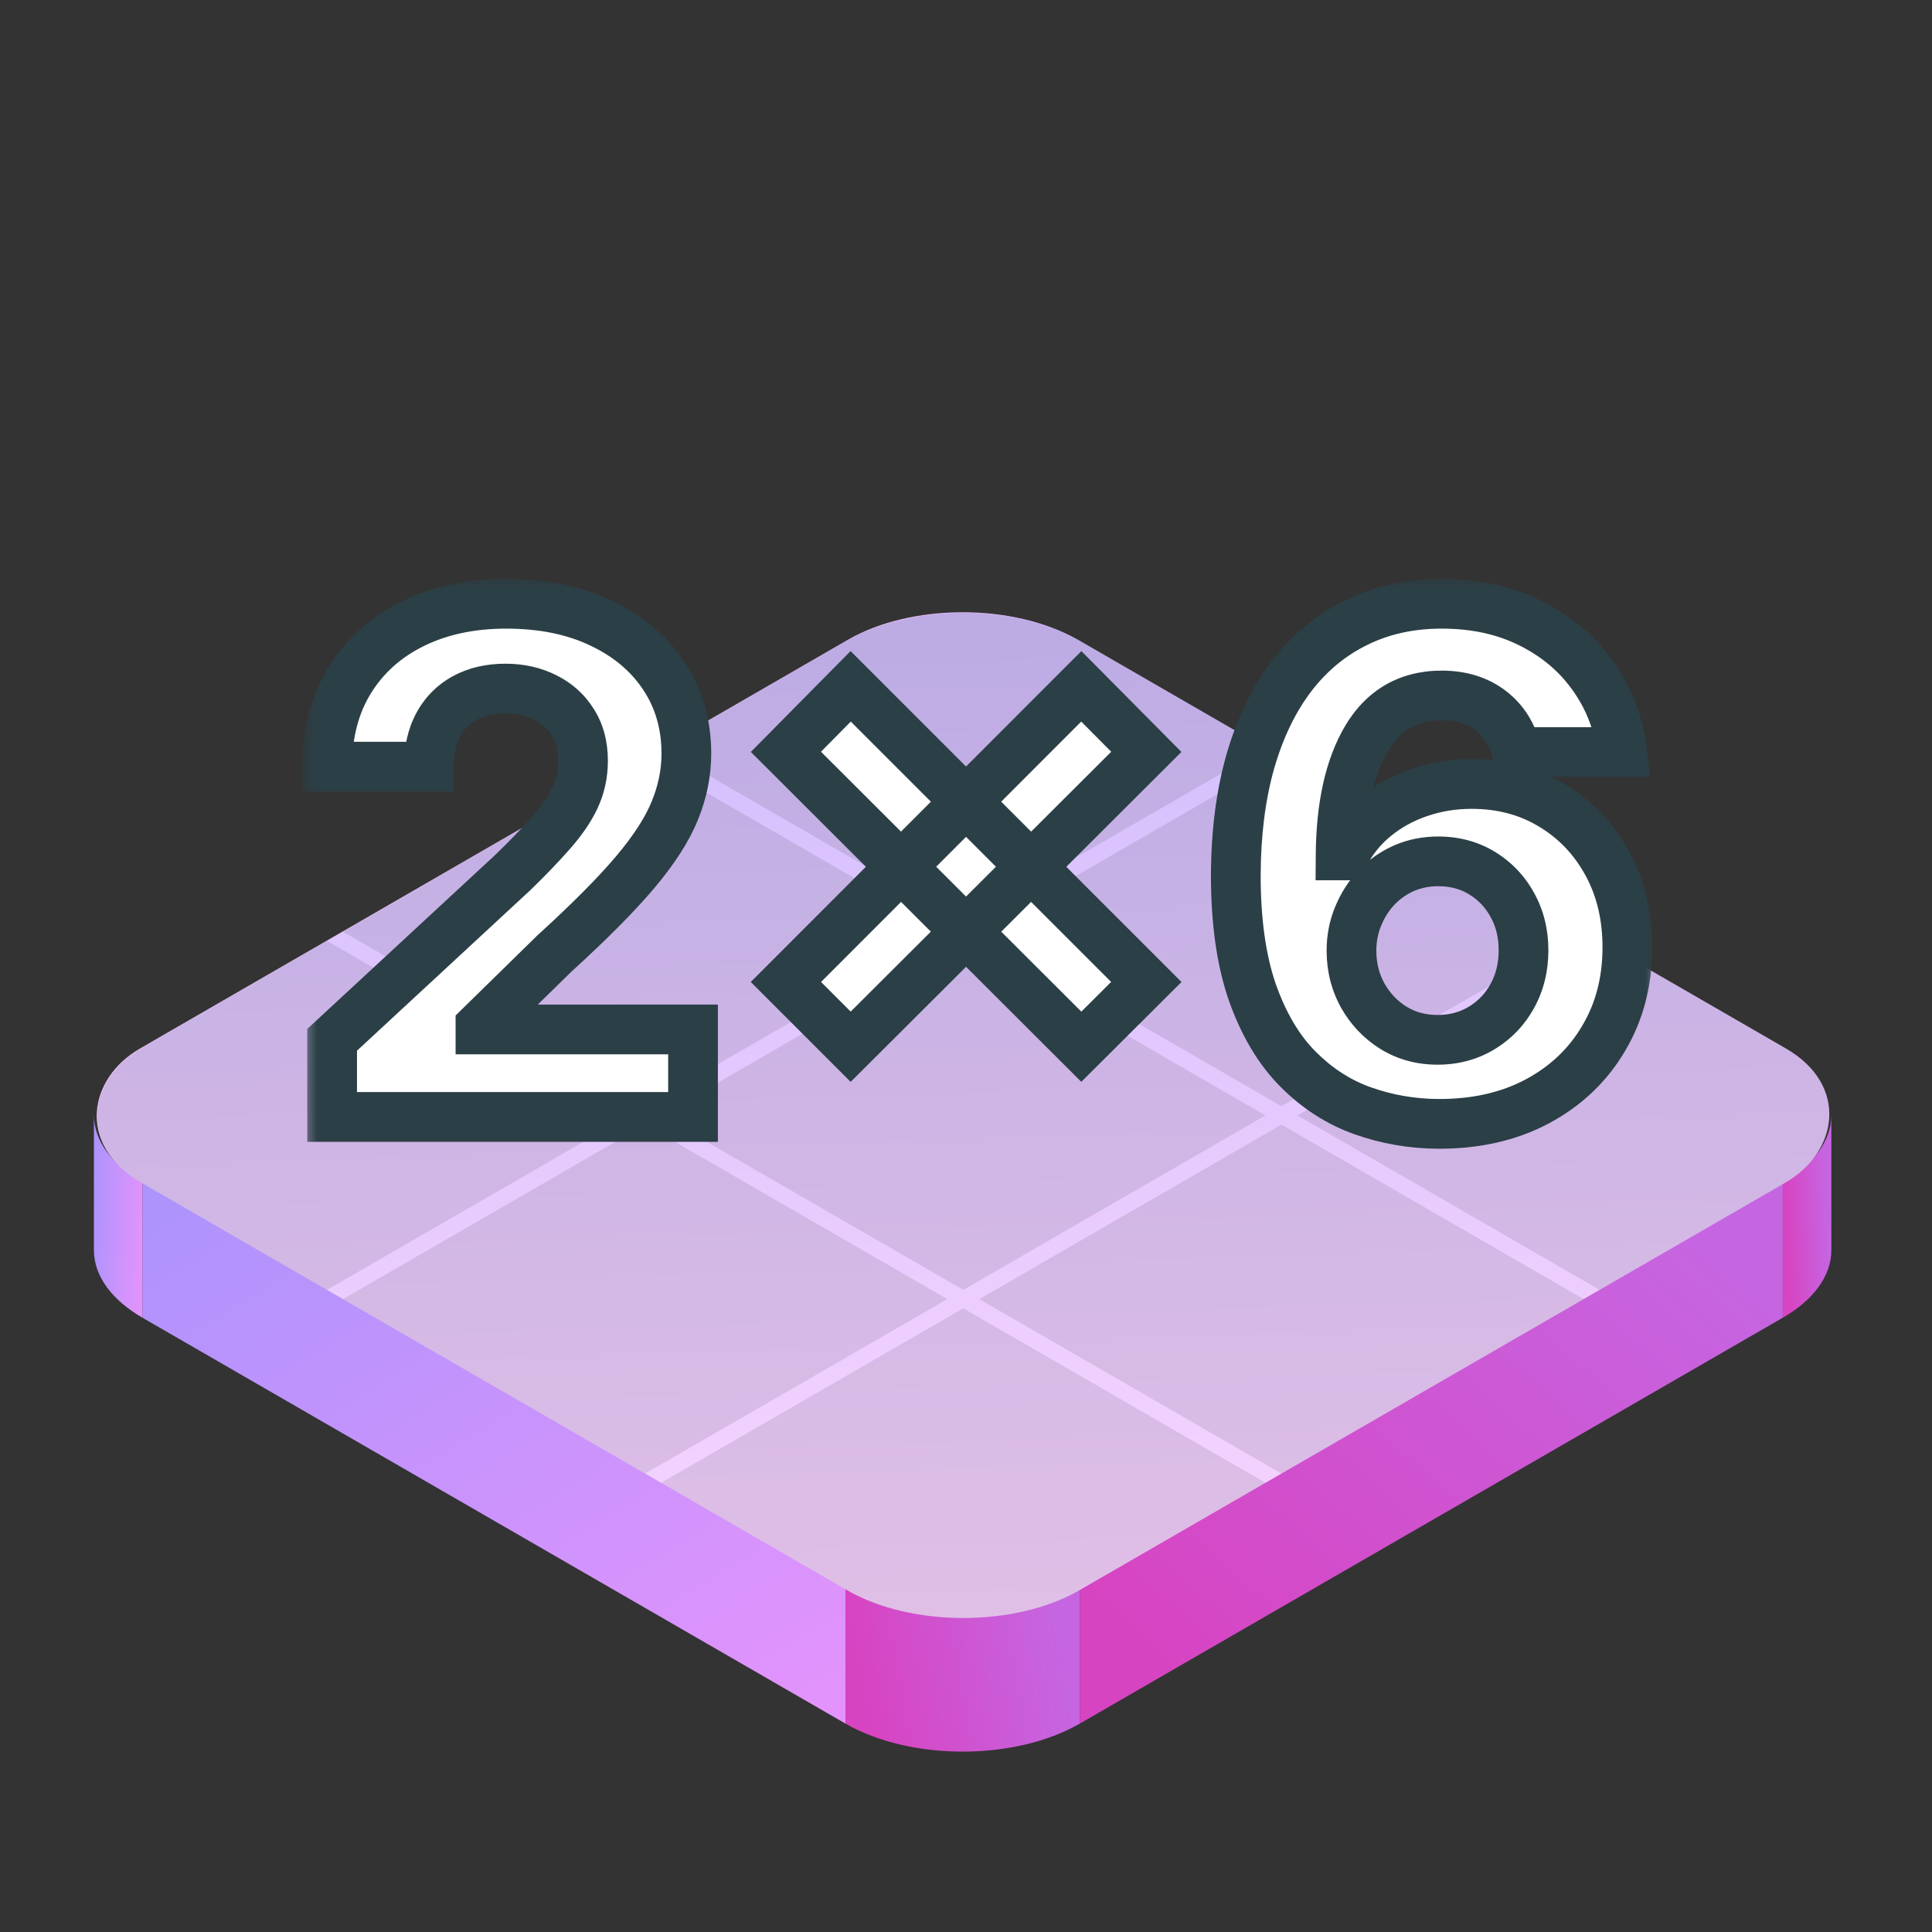<svg width="64" height="64" viewBox="0 0 64 64" fill="none" xmlns="http://www.w3.org/2000/svg">
<rect x="0" y="0" width="64" height="64" fill="#333333" stroke="none"/>
<rect width="35.855" height="35.855" rx="4.378" transform="matrix(0.866 0.5 -0.866 0.5 31.889 19)" fill="url(#paint0_linear_2025_1084)"/>
<rect width="26.891" height="4.482" transform="matrix(0.866 0.5 0 1 4.719 39.169)" fill="url(#paint1_linear_2025_1084)"/>
<rect width="26.891" height="4.482" transform="matrix(0.866 -0.5 0 1 35.77 52.614)" fill="url(#paint2_linear_2025_1084)"/>
<path d="M3.111 36.928C3.111 37.803 3.725 38.595 4.719 39.169V43.651C3.725 43.077 3.111 42.285 3.111 41.41V36.928Z" fill="url(#paint3_linear_2025_1084)"/>
<path d="M28.007 52.614C30.151 53.852 33.626 53.852 35.77 52.614V57.096C33.626 58.334 30.151 58.334 28.007 57.096V52.614Z" fill="url(#paint4_linear_2025_1084)"/>
<path d="M60.666 36.928C60.666 37.803 60.052 38.595 59.059 39.169V43.651C60.052 43.077 60.666 42.285 60.666 41.41V36.928Z" fill="url(#paint5_linear_2025_1084)"/>
<g clip-path="url(#clip0_2025_1084)">
<rect width="35.899" height="35.899" rx="4.442" transform="matrix(0.866 0.5 -0.866 0.5 31.91 19)" fill="url(#paint6_linear_2025_1084)"/>
<rect width="11.559" height="11.559" transform="matrix(0.866 0.5 -0.866 0.5 31.91 19)" fill="black" fill-opacity="0.1"/>
<rect width="11.559" height="11.559" transform="matrix(0.866 0.5 -0.866 0.5 21.371 25.085)" fill="black" fill-opacity="0.1"/>
<rect width="11.559" height="11.559" transform="matrix(0.866 0.5 -0.866 0.5 21.371 37.255)" fill="black" fill-opacity="0.1"/>
<rect width="11.559" height="11.559" transform="matrix(0.866 0.5 -0.866 0.5 42.45 25.085)" fill="black" fill-opacity="0.1"/>
<rect width="11.559" height="11.559" transform="matrix(0.866 0.5 -0.866 0.5 42.45 37.255)" fill="black" fill-opacity="0.1"/>
<rect width="11.559" height="11.559" transform="matrix(0.866 0.5 -0.866 0.5 52.989 31.17)" fill="black" fill-opacity="0.1"/>
<rect width="11.559" height="11.559" transform="matrix(0.866 0.5 -0.866 0.5 10.832 31.17)" fill="black" fill-opacity="0.1"/>
<rect width="11.559" height="11.559" transform="matrix(0.866 0.5 -0.866 0.5 31.91 43.34)" fill="black" fill-opacity="0.1"/>
<rect width="11.559" height="11.559" transform="matrix(0.866 0.5 -0.866 0.5 31.91 31.17)" fill="black" fill-opacity="0.1"/>
</g>
<mask id="path-17-outside-1_2025_1084" maskUnits="userSpaceOnUse" x="10" y="19" width="45" height="20" fill="black">
<rect fill="white" x="10" y="19" width="45" height="20"/>
<path d="M11.002 37V34.445L16.972 28.918C17.48 28.427 17.905 27.985 18.249 27.591C18.599 27.198 18.863 26.814 19.044 26.437C19.224 26.055 19.314 25.642 19.314 25.2C19.314 24.709 19.202 24.286 18.978 23.931C18.754 23.571 18.448 23.295 18.061 23.104C17.673 22.908 17.234 22.809 16.743 22.809C16.229 22.809 15.782 22.913 15.4 23.12C15.018 23.328 14.723 23.625 14.515 24.013C14.308 24.401 14.204 24.862 14.204 25.397H10.839C10.839 24.3 11.087 23.347 11.584 22.539C12.081 21.731 12.777 21.106 13.672 20.664C14.567 20.222 15.599 20.001 16.767 20.001C17.968 20.001 19.014 20.214 19.903 20.639C20.799 21.06 21.495 21.644 21.991 22.392C22.488 23.14 22.737 23.997 22.737 24.963C22.737 25.596 22.611 26.221 22.36 26.838C22.114 27.455 21.675 28.14 21.041 28.893C20.408 29.641 19.516 30.539 18.364 31.587L15.915 33.987V34.101H22.958V37H11.002ZM35.82 34.675L26.035 24.906L28.18 22.736L37.973 32.529L35.82 34.675ZM28.18 34.675L26.035 32.529L35.82 22.736L37.973 24.906L28.18 34.675ZM47.636 37.229C46.773 37.224 45.941 37.079 45.138 36.795C44.341 36.511 43.626 36.05 42.993 35.411C42.36 34.773 41.857 33.927 41.486 32.873C41.12 31.819 40.938 30.526 40.938 28.992C40.943 27.583 41.104 26.325 41.421 25.217C41.743 24.103 42.201 23.159 42.796 22.384C43.397 21.608 44.115 21.019 44.95 20.615C45.785 20.205 46.721 20.001 47.759 20.001C48.878 20.001 49.866 20.219 50.723 20.656C51.58 21.087 52.268 21.674 52.786 22.416C53.31 23.159 53.627 23.991 53.736 24.914H50.24C50.103 24.33 49.817 23.871 49.38 23.538C48.943 23.205 48.403 23.039 47.759 23.039C46.667 23.039 45.837 23.514 45.269 24.463C44.707 25.413 44.42 26.704 44.41 28.337H44.524C44.775 27.84 45.114 27.417 45.539 27.067C45.971 26.712 46.459 26.442 47.005 26.257C47.557 26.066 48.138 25.97 48.749 25.97C49.743 25.97 50.627 26.205 51.403 26.674C52.178 27.138 52.789 27.777 53.237 28.59C53.684 29.404 53.908 30.335 53.908 31.383C53.908 32.518 53.643 33.528 53.114 34.412C52.59 35.297 51.856 35.99 50.911 36.492C49.972 36.989 48.88 37.235 47.636 37.229ZM47.619 34.445C48.165 34.445 48.654 34.314 49.085 34.052C49.516 33.79 49.855 33.435 50.1 32.988C50.346 32.54 50.469 32.038 50.469 31.481C50.469 30.924 50.346 30.425 50.1 29.983C49.86 29.54 49.527 29.188 49.102 28.926C48.676 28.664 48.19 28.533 47.644 28.533C47.234 28.533 46.855 28.61 46.506 28.762C46.162 28.915 45.859 29.128 45.597 29.401C45.34 29.674 45.138 29.991 44.991 30.351C44.843 30.706 44.77 31.085 44.77 31.489C44.77 32.03 44.893 32.524 45.138 32.971C45.389 33.419 45.728 33.776 46.154 34.044C46.585 34.311 47.074 34.445 47.619 34.445Z"/>
</mask>
<path d="M11.002 37V34.445L16.972 28.918C17.48 28.427 17.905 27.985 18.249 27.591C18.599 27.198 18.863 26.814 19.044 26.437C19.224 26.055 19.314 25.642 19.314 25.2C19.314 24.709 19.202 24.286 18.978 23.931C18.754 23.571 18.448 23.295 18.061 23.104C17.673 22.908 17.234 22.809 16.743 22.809C16.229 22.809 15.782 22.913 15.4 23.12C15.018 23.328 14.723 23.625 14.515 24.013C14.308 24.401 14.204 24.862 14.204 25.397H10.839C10.839 24.3 11.087 23.347 11.584 22.539C12.081 21.731 12.777 21.106 13.672 20.664C14.567 20.222 15.599 20.001 16.767 20.001C17.968 20.001 19.014 20.214 19.903 20.639C20.799 21.06 21.495 21.644 21.991 22.392C22.488 23.14 22.737 23.997 22.737 24.963C22.737 25.596 22.611 26.221 22.36 26.838C22.114 27.455 21.675 28.14 21.041 28.893C20.408 29.641 19.516 30.539 18.364 31.587L15.915 33.987V34.101H22.958V37H11.002ZM35.82 34.675L26.035 24.906L28.18 22.736L37.973 32.529L35.82 34.675ZM28.18 34.675L26.035 32.529L35.82 22.736L37.973 24.906L28.18 34.675ZM47.636 37.229C46.773 37.224 45.941 37.079 45.138 36.795C44.341 36.511 43.626 36.05 42.993 35.411C42.36 34.773 41.857 33.927 41.486 32.873C41.12 31.819 40.938 30.526 40.938 28.992C40.943 27.583 41.104 26.325 41.421 25.217C41.743 24.103 42.201 23.159 42.796 22.384C43.397 21.608 44.115 21.019 44.95 20.615C45.785 20.205 46.721 20.001 47.759 20.001C48.878 20.001 49.866 20.219 50.723 20.656C51.58 21.087 52.268 21.674 52.786 22.416C53.31 23.159 53.627 23.991 53.736 24.914H50.24C50.103 24.33 49.817 23.871 49.38 23.538C48.943 23.205 48.403 23.039 47.759 23.039C46.667 23.039 45.837 23.514 45.269 24.463C44.707 25.413 44.42 26.704 44.41 28.337H44.524C44.775 27.84 45.114 27.417 45.539 27.067C45.971 26.712 46.459 26.442 47.005 26.257C47.557 26.066 48.138 25.97 48.749 25.97C49.743 25.97 50.627 26.205 51.403 26.674C52.178 27.138 52.789 27.777 53.237 28.59C53.684 29.404 53.908 30.335 53.908 31.383C53.908 32.518 53.643 33.528 53.114 34.412C52.59 35.297 51.856 35.99 50.911 36.492C49.972 36.989 48.88 37.235 47.636 37.229ZM47.619 34.445C48.165 34.445 48.654 34.314 49.085 34.052C49.516 33.79 49.855 33.435 50.1 32.988C50.346 32.54 50.469 32.038 50.469 31.481C50.469 30.924 50.346 30.425 50.1 29.983C49.86 29.54 49.527 29.188 49.102 28.926C48.676 28.664 48.19 28.533 47.644 28.533C47.234 28.533 46.855 28.61 46.506 28.762C46.162 28.915 45.859 29.128 45.597 29.401C45.34 29.674 45.138 29.991 44.991 30.351C44.843 30.706 44.77 31.085 44.77 31.489C44.77 32.03 44.893 32.524 45.138 32.971C45.389 33.419 45.728 33.776 46.154 34.044C46.585 34.311 47.074 34.445 47.619 34.445Z" fill="white"/>
<path d="M11.002 37H10.179V37.824H11.002V37ZM11.002 34.445L10.443 33.841L10.179 34.085V34.445H11.002ZM16.972 28.918L17.531 29.522L17.538 29.516L17.545 29.51L16.972 28.918ZM18.249 27.591L17.634 27.044L17.63 27.049L18.249 27.591ZM19.044 26.437L19.787 26.792L19.788 26.788L19.044 26.437ZM18.978 23.931L18.279 24.366L18.282 24.37L18.978 23.931ZM18.061 23.104L17.689 23.839L17.697 23.843L18.061 23.104ZM14.515 24.013L15.241 24.402L15.241 24.402L14.515 24.013ZM14.204 25.397V26.22H15.028V25.397H14.204ZM10.839 25.397H10.015V26.22H10.839V25.397ZM11.584 22.539L12.285 22.97L12.285 22.97L11.584 22.539ZM13.672 20.664L13.307 19.926L13.307 19.926L13.672 20.664ZM19.903 20.639L19.548 21.382L19.553 21.385L19.903 20.639ZM21.991 22.392L21.305 22.847L21.305 22.847L21.991 22.392ZM22.36 26.838L21.597 26.528L21.595 26.533L22.36 26.838ZM21.041 28.893L21.67 29.425L21.672 29.423L21.041 28.893ZM18.364 31.587L17.81 30.978L17.798 30.988L17.788 30.999L18.364 31.587ZM15.915 33.987L15.339 33.398L15.092 33.641V33.987H15.915ZM15.915 34.101H15.092V34.925H15.915V34.101ZM22.958 34.101H23.781V33.278H22.958V34.101ZM22.958 37V37.824H23.781V37H22.958ZM11.002 37H11.826V34.445H11.002H10.179V37H11.002ZM11.002 34.445L11.562 35.05L17.531 29.522L16.972 28.918L16.412 28.314L10.443 33.841L11.002 34.445ZM16.972 28.918L17.545 29.51C18.063 29.008 18.506 28.549 18.869 28.134L18.249 27.591L17.63 27.049C17.305 27.42 16.896 27.846 16.399 28.326L16.972 28.918ZM18.249 27.591L18.865 28.139C19.253 27.702 19.566 27.254 19.787 26.792L19.044 26.437L18.301 26.081C18.161 26.373 17.945 26.695 17.634 27.044L18.249 27.591ZM19.044 26.437L19.788 26.788C20.023 26.291 20.137 25.758 20.137 25.2H19.314H18.49C18.49 25.527 18.425 25.819 18.299 26.086L19.044 26.437ZM19.314 25.2H20.137C20.137 24.581 19.995 23.999 19.675 23.492L18.978 23.931L18.282 24.37C18.409 24.573 18.49 24.837 18.49 25.2H19.314ZM18.978 23.931L19.678 23.497C19.371 23.003 18.948 22.623 18.425 22.366L18.061 23.104L17.697 23.843C17.949 23.967 18.137 24.139 18.279 24.366L18.978 23.931ZM18.061 23.104L18.433 22.37C17.916 22.107 17.346 21.986 16.743 21.986V22.809V23.633C17.122 23.633 17.431 23.708 17.689 23.839L18.061 23.104ZM16.743 22.809V21.986C16.117 21.986 15.53 22.113 15.007 22.397L15.4 23.12L15.793 23.844C16.034 23.713 16.342 23.633 16.743 23.633V22.809ZM15.4 23.12L15.007 22.397C14.482 22.682 14.072 23.097 13.789 23.624L14.515 24.013L15.241 24.402C15.374 24.154 15.553 23.974 15.793 23.844L15.4 23.12ZM14.515 24.013L13.789 23.624C13.505 24.155 13.381 24.756 13.381 25.397H14.204H15.028C15.028 24.968 15.11 24.646 15.241 24.402L14.515 24.013ZM14.204 25.397V24.573H10.839V25.397V26.22H14.204V25.397ZM10.839 25.397H11.662C11.662 24.428 11.88 23.629 12.285 22.97L11.584 22.539L10.882 22.108C10.294 23.065 10.015 24.172 10.015 25.397H10.839ZM11.584 22.539L12.285 22.97C12.697 22.302 13.273 21.78 14.037 21.402L13.672 20.664L13.307 19.926C12.281 20.433 11.465 21.161 10.882 22.108L11.584 22.539ZM13.672 20.664L14.037 21.402C14.801 21.025 15.704 20.824 16.767 20.824V20.001V19.177C15.494 19.177 14.334 19.419 13.307 19.926L13.672 20.664ZM16.767 20.001V20.824C17.871 20.824 18.791 21.02 19.548 21.382L19.903 20.639L20.259 19.896C19.236 19.407 18.065 19.177 16.767 19.177V20.001ZM19.903 20.639L19.553 21.385C20.326 21.748 20.9 22.238 21.305 22.847L21.991 22.392L22.677 21.936C22.089 21.05 21.271 20.372 20.253 19.894L19.903 20.639ZM21.991 22.392L21.305 22.847C21.706 23.45 21.913 24.146 21.913 24.963H22.737H23.56C23.56 23.848 23.271 22.829 22.677 21.936L21.991 22.392ZM22.737 24.963H21.913C21.913 25.484 21.81 26.004 21.597 26.528L22.36 26.838L23.123 27.149C23.412 26.438 23.56 25.708 23.56 24.963H22.737ZM22.36 26.838L21.595 26.533C21.393 27.039 21.012 27.648 20.411 28.363L21.041 28.893L21.672 29.423C22.337 28.632 22.835 27.871 23.125 27.143L22.36 26.838ZM21.041 28.893L20.413 28.361C19.812 29.071 18.948 29.942 17.81 30.978L18.364 31.587L18.918 32.197C20.083 31.137 21.004 30.212 21.67 29.425L21.041 28.893ZM18.364 31.587L17.788 30.999L15.339 33.398L15.915 33.987L16.492 34.575L18.94 32.176L18.364 31.587ZM15.915 33.987H15.092V34.101H15.915H16.739V33.987H15.915ZM15.915 34.101V34.925H22.958V34.101V33.278H15.915V34.101ZM22.958 34.101H22.134V37H22.958H23.781V34.101H22.958ZM22.958 37V36.176H11.002V37V37.824H22.958V37ZM35.82 34.675L35.238 35.257L35.819 35.837L36.401 35.258L35.82 34.675ZM26.035 24.906L25.449 24.327L24.873 24.909L25.453 25.488L26.035 24.906ZM28.18 22.736L28.762 22.153L28.177 21.568L27.594 22.157L28.18 22.736ZM37.973 32.529L38.554 33.112L39.139 32.53L38.556 31.947L37.973 32.529ZM28.18 34.675L27.598 35.257L28.179 35.838L28.762 35.258L28.18 34.675ZM26.035 32.529L25.452 31.947L24.87 32.529L25.452 33.111L26.035 32.529ZM35.82 22.736L36.404 22.155L35.822 21.569L35.237 22.154L35.82 22.736ZM37.973 24.906L38.555 25.489L39.136 24.909L38.558 24.326L37.973 24.906ZM35.82 34.675L36.402 34.092L26.616 24.323L26.035 24.906L25.453 25.488L35.238 35.257L35.82 34.675ZM26.035 24.906L26.62 25.485L28.765 23.315L28.18 22.736L27.594 22.157L25.449 24.327L26.035 24.906ZM28.18 22.736L27.598 23.318L37.391 33.111L37.973 32.529L38.556 31.947L28.762 22.153L28.18 22.736ZM37.973 32.529L37.392 31.946L35.239 34.091L35.82 34.675L36.401 35.258L38.554 33.112L37.973 32.529ZM28.18 34.675L28.762 34.092L26.617 31.947L26.035 32.529L25.452 33.111L27.598 35.257L28.18 34.675ZM26.035 32.529L26.617 33.111L36.402 23.318L35.82 22.736L35.237 22.154L25.452 31.947L26.035 32.529ZM35.82 22.736L35.235 23.316L37.389 25.486L37.973 24.906L38.558 24.326L36.404 22.155L35.82 22.736ZM37.973 24.906L37.392 24.323L27.598 34.091L28.18 34.675L28.762 35.258L38.555 25.489L37.973 24.906ZM47.636 37.229L47.63 38.053L47.632 38.053L47.636 37.229ZM45.138 36.795L44.862 37.571L44.864 37.572L45.138 36.795ZM42.993 35.411L42.408 35.991L42.408 35.991L42.993 35.411ZM41.486 32.873L40.708 33.143L40.709 33.147L41.486 32.873ZM40.938 28.992L40.114 28.988V28.992H40.938ZM41.421 25.217L40.63 24.988L40.629 24.991L41.421 25.217ZM42.796 22.384L42.145 21.879L42.143 21.882L42.796 22.384ZM44.95 20.615L45.309 21.356L45.312 21.354L44.95 20.615ZM50.723 20.656L50.349 21.39L50.353 21.391L50.723 20.656ZM52.786 22.416L52.111 22.888L52.114 22.891L52.786 22.416ZM53.736 24.914V25.737H54.663L54.554 24.817L53.736 24.914ZM50.24 24.914L49.438 25.101L49.586 25.737H50.24V24.914ZM45.269 24.463L44.562 24.041L44.561 24.044L45.269 24.463ZM44.41 28.337L43.586 28.331L43.58 29.16H44.41V28.337ZM44.524 28.337V29.16H45.031L45.259 28.708L44.524 28.337ZM45.539 27.067L46.062 27.704L46.063 27.703L45.539 27.067ZM47.005 26.257L47.27 27.036L47.275 27.035L47.005 26.257ZM51.403 26.674L50.976 27.379L50.98 27.381L51.403 26.674ZM53.114 34.412L52.407 33.989L52.405 33.993L53.114 34.412ZM50.911 36.492L51.296 37.22L51.298 37.219L50.911 36.492ZM49.085 34.052L49.513 34.756L49.513 34.756L49.085 34.052ZM50.1 32.988L50.822 33.384L50.822 33.384L50.1 32.988ZM50.1 29.983L49.377 30.376L49.381 30.382L50.1 29.983ZM49.102 28.926L49.533 28.225L49.533 28.225L49.102 28.926ZM46.506 28.762L46.176 28.008L46.171 28.01L46.506 28.762ZM45.597 29.401L45.003 28.831L44.997 28.837L45.597 29.401ZM44.991 30.351L45.751 30.667L45.753 30.663L44.991 30.351ZM45.138 32.971L44.416 33.367L44.42 33.374L45.138 32.971ZM46.154 34.044L45.716 34.741L45.72 34.744L46.154 34.044ZM47.636 37.229L47.641 36.406C46.869 36.401 46.128 36.272 45.413 36.019L45.138 36.795L44.864 37.572C45.754 37.887 46.678 38.047 47.63 38.053L47.636 37.229ZM45.138 36.795L45.415 36.02C44.741 35.78 44.13 35.388 43.578 34.832L42.993 35.411L42.408 35.991C43.123 36.712 43.941 37.243 44.862 37.571L45.138 36.795ZM42.993 35.411L43.578 34.832C43.048 34.298 42.603 33.565 42.263 32.599L41.486 32.873L40.709 33.147C41.112 34.288 41.671 35.248 42.408 35.991L42.993 35.411ZM41.486 32.873L42.264 32.603C41.938 31.662 41.761 30.466 41.761 28.992H40.938H40.114C40.114 30.585 40.303 31.977 40.708 33.143L41.486 32.873ZM40.938 28.992L41.761 28.995C41.766 27.646 41.921 26.465 42.212 25.443L41.421 25.217L40.629 24.991C40.288 26.185 40.12 27.521 40.114 28.988L40.938 28.992ZM41.421 25.217L42.212 25.445C42.511 24.413 42.928 23.565 43.45 22.885L42.796 22.384L42.143 21.882C41.475 22.752 40.975 23.794 40.63 24.988L41.421 25.217ZM42.796 22.384L43.447 22.888C43.974 22.207 44.594 21.702 45.309 21.356L44.95 20.615L44.591 19.873C43.635 20.336 42.819 21.009 42.145 21.879L42.796 22.384ZM44.95 20.615L45.312 21.354C46.022 21.006 46.832 20.824 47.759 20.824V20.001V19.177C46.61 19.177 45.548 19.404 44.587 19.875L44.95 20.615ZM47.759 20.001V20.824C48.769 20.824 49.625 21.021 50.349 21.39L50.723 20.656L51.097 19.922C50.106 19.417 48.986 19.177 47.759 19.177V20.001ZM50.723 20.656L50.353 21.391C51.095 21.765 51.675 22.264 52.111 22.888L52.786 22.416L53.462 21.945C52.86 21.084 52.065 20.409 51.093 19.92L50.723 20.656ZM52.786 22.416L52.114 22.891C52.557 23.519 52.825 24.221 52.918 25.011L53.736 24.914L54.554 24.817C54.429 23.761 54.064 22.798 53.459 21.941L52.786 22.416ZM53.736 24.914V24.09H50.24V24.914V25.737H53.736V24.914ZM50.24 24.914L51.042 24.726C50.866 23.974 50.482 23.343 49.879 22.883L49.38 23.538L48.881 24.193C49.151 24.399 49.34 24.685 49.438 25.101L50.24 24.914ZM49.38 23.538L49.879 22.883C49.275 22.423 48.551 22.215 47.759 22.215V23.039V23.862C48.255 23.862 48.611 23.988 48.881 24.193L49.38 23.538ZM47.759 23.039V22.215C46.372 22.215 45.276 22.846 44.562 24.041L45.269 24.463L45.976 24.886C46.398 24.181 46.961 23.862 47.759 23.862V23.039ZM45.269 24.463L44.561 24.044C43.897 25.165 43.597 26.618 43.586 28.331L44.41 28.337L45.233 28.342C45.243 26.791 45.517 25.661 45.978 24.883L45.269 24.463ZM44.41 28.337V29.16H44.524V28.337V27.513H44.41V28.337ZM44.524 28.337L45.259 28.708C45.459 28.312 45.726 27.98 46.062 27.704L45.539 27.067L45.017 26.431C44.502 26.854 44.091 27.367 43.789 27.965L44.524 28.337ZM45.539 27.067L46.063 27.703C46.415 27.414 46.815 27.191 47.27 27.036L47.005 26.257L46.74 25.477C46.103 25.694 45.527 26.011 45.016 26.431L45.539 27.067ZM47.005 26.257L47.275 27.035C47.735 26.875 48.225 26.794 48.749 26.794V25.97V25.147C48.051 25.147 47.378 25.256 46.736 25.479L47.005 26.257ZM48.749 25.97V26.794C49.608 26.794 50.342 26.995 50.976 27.379L51.403 26.674L51.829 25.97C50.913 25.415 49.878 25.147 48.749 25.147V25.97ZM51.403 26.674L50.98 27.381C51.626 27.768 52.136 28.298 52.515 28.988L53.237 28.59L53.958 28.193C53.442 27.256 52.729 26.509 51.825 25.968L51.403 26.674ZM53.237 28.59L52.515 28.988C52.888 29.664 53.085 30.455 53.085 31.383H53.908H54.732C54.732 30.214 54.481 29.143 53.958 28.193L53.237 28.59ZM53.908 31.383H53.085C53.085 32.385 52.853 33.246 52.407 33.989L53.114 34.412L53.82 34.836C54.434 33.81 54.732 32.652 54.732 31.383H53.908ZM53.114 34.412L52.405 33.993C51.962 34.742 51.341 35.331 50.525 35.765L50.911 36.492L51.298 37.219C52.37 36.649 53.218 35.852 53.822 34.832L53.114 34.412ZM50.911 36.492L50.526 35.764C49.726 36.188 48.772 36.411 47.639 36.406L47.636 37.229L47.632 38.053C48.989 38.059 50.219 37.79 51.296 37.22L50.911 36.492ZM47.619 34.445V35.269C48.303 35.269 48.942 35.103 49.513 34.756L49.085 34.052L48.657 33.348C48.366 33.526 48.027 33.622 47.619 33.622V34.445ZM49.085 34.052L49.513 34.756C50.069 34.418 50.508 33.956 50.822 33.384L50.1 32.988L49.379 32.591C49.202 32.914 48.964 33.162 48.657 33.348L49.085 34.052ZM50.1 32.988L50.822 33.384C51.141 32.804 51.292 32.163 51.292 31.481H50.469H49.645C49.645 31.912 49.552 32.276 49.379 32.591L50.1 32.988ZM50.469 31.481H51.292C51.292 30.799 51.141 30.159 50.82 29.582L50.1 29.983L49.381 30.382C49.552 30.69 49.645 31.05 49.645 31.481H50.469ZM50.1 29.983L50.824 29.589C50.516 29.021 50.082 28.563 49.533 28.225L49.102 28.926L48.67 29.628C48.972 29.814 49.205 30.059 49.377 30.375L50.1 29.983ZM49.102 28.926L49.533 28.225C48.966 27.876 48.328 27.71 47.644 27.71V28.533V29.357C48.052 29.357 48.386 29.453 48.67 29.628L49.102 28.926ZM47.644 28.533V27.71C47.129 27.71 46.637 27.806 46.176 28.008L46.506 28.762L46.836 29.517C47.074 29.413 47.34 29.357 47.644 29.357V28.533ZM46.506 28.762L46.171 28.01C45.729 28.206 45.338 28.481 45.003 28.831L45.597 29.401L46.191 29.971C46.379 29.775 46.594 29.624 46.84 29.515L46.506 28.762ZM45.597 29.401L44.997 28.837C44.669 29.186 44.413 29.589 44.229 30.039L44.991 30.351L45.753 30.663C45.864 30.392 46.012 30.162 46.197 29.965L45.597 29.401ZM44.991 30.351L44.23 30.035C44.039 30.495 43.946 30.982 43.946 31.489H44.77H45.593C45.593 31.188 45.648 30.916 45.751 30.667L44.991 30.351ZM44.77 31.489H43.946C43.946 32.16 44.1 32.791 44.416 33.367L45.138 32.971L45.86 32.575C45.685 32.256 45.593 31.899 45.593 31.489H44.77ZM45.138 32.971L44.42 33.374C44.737 33.939 45.171 34.399 45.716 34.741L46.154 34.044L46.592 33.347C46.285 33.154 46.042 32.899 45.856 32.568L45.138 32.971ZM46.154 34.044L45.72 34.744C46.291 35.098 46.932 35.269 47.619 35.269V34.445V33.622C47.215 33.622 46.879 33.525 46.588 33.344L46.154 34.044Z" fill="#2B3F46" mask="url(#path-17-outside-1_2025_1084)"/>
<defs>
<linearGradient id="paint0_linear_2025_1084" x1="35.841" y1="35.864" x2="-1.882" y2="2.084" gradientUnits="userSpaceOnUse">
<stop stop-color="#FFD5EF"/>
<stop offset="1" stop-color="#EFBDFD"/>
</linearGradient>
<linearGradient id="paint1_linear_2025_1084" x1="0" y1="0" x2="15.963" y2="15.637" gradientUnits="userSpaceOnUse">
<stop stop-color="#AC93FC"/>
<stop offset="1" stop-color="#E593FC"/>
</linearGradient>
<linearGradient id="paint2_linear_2025_1084" x1="-8.23702e-06" y1="-0.004" x2="14.416" y2="-11.351" gradientUnits="userSpaceOnUse">
<stop stop-color="#D744C2"/>
<stop offset="1" stop-color="#C665E1"/>
</linearGradient>
<linearGradient id="paint3_linear_2025_1084" x1="3.111" y1="36.928" x2="4.978" y2="37.001" gradientUnits="userSpaceOnUse">
<stop stop-color="#AC93FC"/>
<stop offset="1" stop-color="#E593FC"/>
</linearGradient>
<linearGradient id="paint4_linear_2025_1084" x1="28.007" y1="52.609" x2="34.516" y2="51.384" gradientUnits="userSpaceOnUse">
<stop stop-color="#D744C2"/>
<stop offset="1" stop-color="#C665E1"/>
</linearGradient>
<linearGradient id="paint5_linear_2025_1084" x1="59.059" y1="36.922" x2="60.453" y2="36.878" gradientUnits="userSpaceOnUse">
<stop stop-color="#D744C2"/>
<stop offset="1" stop-color="#C665E1"/>
</linearGradient>
<linearGradient id="paint6_linear_2025_1084" x1="35.885" y1="35.908" x2="-1.884" y2="2.087" gradientUnits="userSpaceOnUse">
<stop stop-color="#FAD5FF"/>
<stop offset="1" stop-color="#CFBDFD"/>
</linearGradient>
<clipPath id="clip0_2025_1084">
<rect width="35.899" height="35.899" rx="4.442" transform="matrix(0.866 0.5 -0.866 0.5 31.91 19)" fill="white"/>
</clipPath>
</defs>
</svg>
